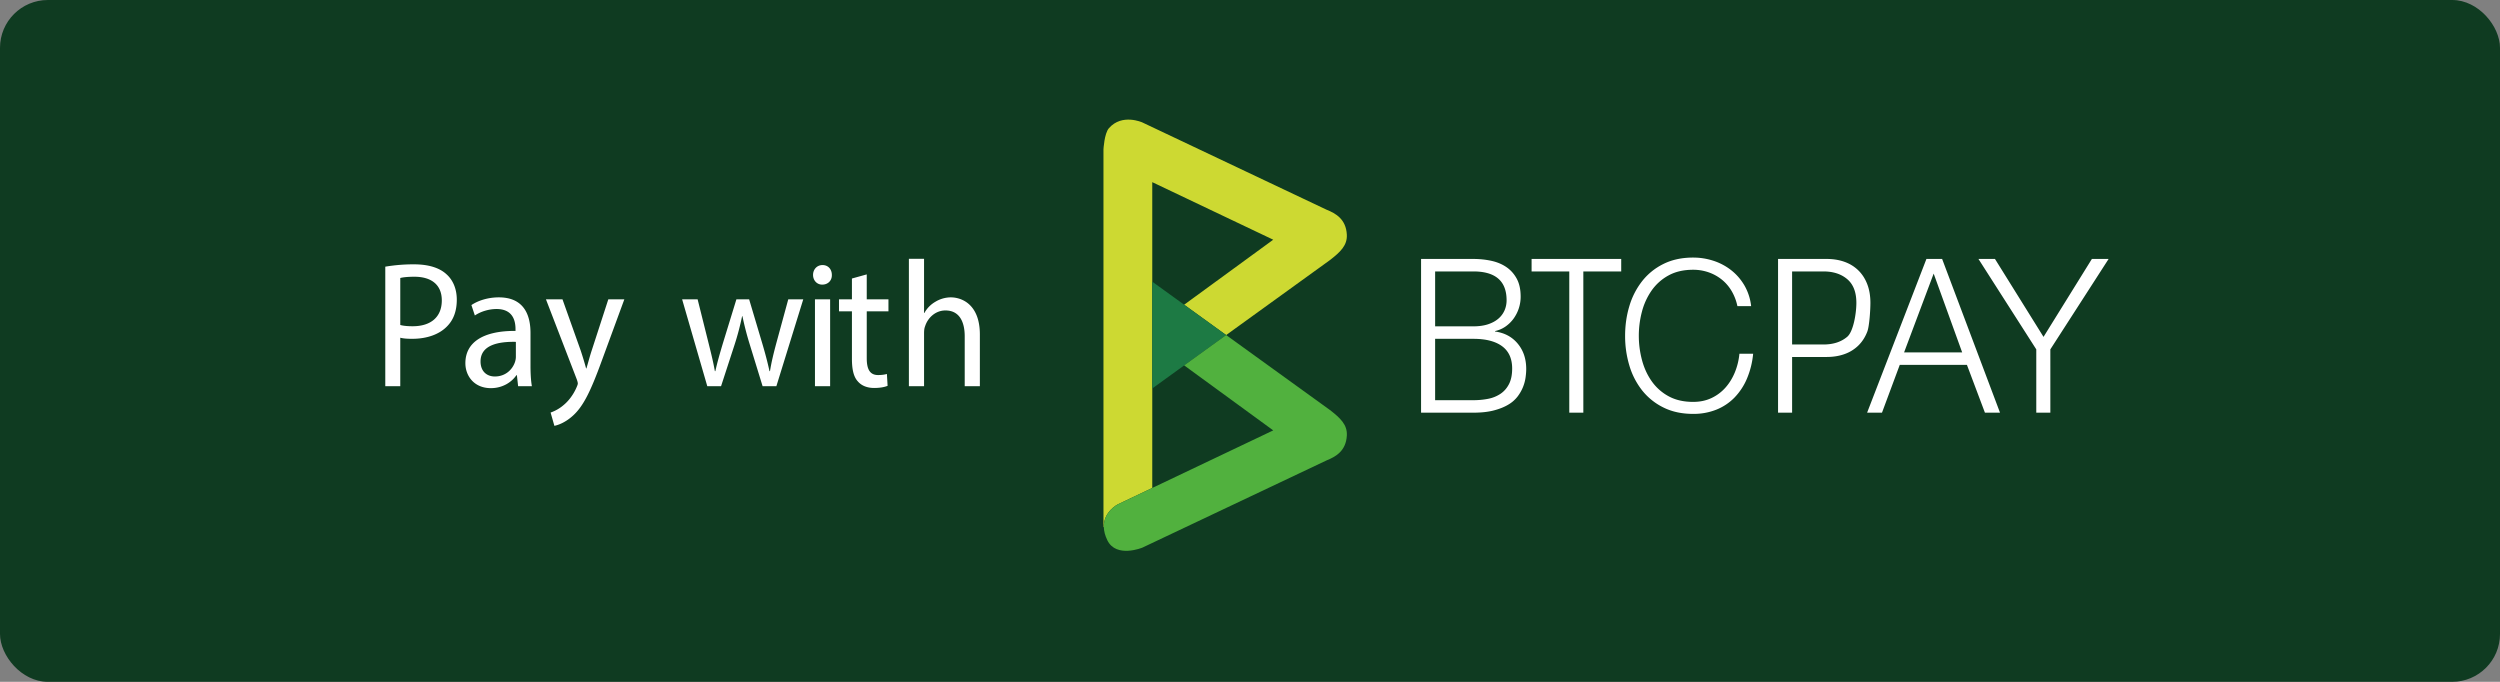 <svg xmlns="http://www.w3.org/2000/svg" width="209" height="57"><rect width="100%" height="100%" fill="#808080" stroke="none"/><rect width="209" height="57" fill="#0F3B21" rx="4"/><g fill-rule="nonzero"><path fill="#FFF" d="M32.21 22.294c.795-.134 1.6-.2 2.405-.195 1.239 0 2.146.3 2.723.84.533.48.85 1.215.85 2.115 0 .915-.259 1.635-.749 2.16-.662.735-1.743 1.11-2.967 1.11-.375 0-.721-.015-1.009-.09v4.05H32.21v-9.99zm1.253 4.875c.274.075.62.105 1.037.105 1.513 0 2.435-.765 2.435-2.16 0-1.335-.907-1.979-2.29-1.979-.548 0-.965.045-1.182.105v3.929zm9.851 5.115l-.101-.915h-.043c-.389.57-1.138 1.08-2.132 1.08-1.412 0-2.132-1.035-2.132-2.085 0-1.755 1.498-2.715 4.191-2.7v-.15c0-.6-.158-1.68-1.584-1.68-.648 0-1.325.21-1.815.54l-.288-.87c.576-.39 1.412-.645 2.29-.645 2.132 0 2.65 1.515 2.65 2.97v2.715c0 .63.029 1.245.115 1.74h-1.151zm-.187-3.705c-1.383-.03-2.953.225-2.953 1.635 0 .855.547 1.26 1.195 1.26.907 0 1.483-.6 1.686-1.215.043-.135.072-.285.072-.42v-1.26zm3.897-3.555l1.526 4.29c.159.48.332 1.05.447 1.485h.029c.13-.435.273-.99.446-1.515l1.383-4.26h1.34l-1.901 5.175c-.907 2.49-1.527 3.765-2.391 4.545-.62.57-1.239.795-1.556.855l-.317-1.11a3.32 3.32 0 0 0 1.109-.645c.346-.285.777-.795 1.065-1.47.058-.135.101-.24.101-.315 0-.075-.029-.18-.086-.345l-2.578-6.69h1.383zm11.297 0l.922 3.69c.202.81.389 1.56.519 2.31h.043c.159-.735.389-1.515.62-2.295l1.138-3.705h1.065l1.081 3.63c.259.87.461 1.635.62 2.37h.043c.115-.735.303-1.5.533-2.355l.994-3.645h1.253l-2.247 7.26h-1.152l-1.066-3.465a25 25 0 0 1-.619-2.385h-.029a22.19 22.19 0 0 1-.634 2.4l-1.124 3.45h-1.152l-2.103-7.26h1.295zm11.222-2.04c.014.45-.303.81-.807.81-.447 0-.764-.36-.764-.81 0-.465.331-.825.792-.825.476 0 .779.36.779.825zm-1.412 9.3v-7.26h1.268v7.26h-1.268zm4.329-9.345v2.085h1.815v1.005H72.46v3.915c0 .9.245 1.41.951 1.41.331 0 .576-.045.734-.09l.058.99c-.245.105-.634.18-1.124.18-.59 0-1.066-.195-1.369-.555-.36-.39-.489-1.035-.489-1.89v-3.96H70.14v-1.005h1.081v-1.74l1.239-.345zm3.523-1.305h1.268v4.53h.029c.201-.375.519-.705.907-.93.39-.24.838-.37 1.296-.375.936 0 2.434.6 2.434 3.105v4.32H80.65v-4.17c0-1.17-.417-2.16-1.613-2.16-.821 0-1.469.6-1.699 1.32-.072.18-.087.375-.087.63v4.38h-1.268v-10.65zm47.186.014c.518 0 1.017.051 1.495.153.478.103.898.276 1.261.522.363.246.654.57.873.972.219.402.329.903.329 1.503a3.132 3.132 0 0 1-.596 1.845c-.19.258-.415.477-.674.657-.259.18-.55.306-.873.378v.036c.794.108 1.428.447 1.9 1.017.473.57.708 1.275.708 2.115 0 .204-.017.435-.052.693a3.396 3.396 0 0 1-.657 1.593 2.697 2.697 0 0 1-.786.693c-.328.198-.731.36-1.209.486-.478.126-1.051.189-1.719.189h-4.368V21.648h4.368zm0 5.634c.472 0 .881-.057 1.227-.171.346-.114.634-.27.864-.468a1.92 1.92 0 0 0 .518-.693c.115-.264.173-.546.173-.846 0-1.608-.927-2.412-2.782-2.412h-3.192v4.59h3.192zm0 6.174c.438 0 .852-.039 1.244-.117.37-.07.723-.213 1.037-.423.299-.204.536-.477.708-.819.173-.342.259-.771.259-1.287 0-.828-.279-1.449-.838-1.863-.559-.414-1.362-.621-2.41-.621h-3.192v5.13h3.192zm12.365-11.808v1.044h-3.167V34.5h-1.175V22.692h-3.151v-1.044h7.493zm9.213 2.653a3.504 3.504 0 0 0-.844-.958c-.33-.257-.7-.456-1.097-.589a3.905 3.905 0 0 0-1.258-.202c-.799 0-1.486.158-2.06.475a4.136 4.136 0 0 0-1.41 1.257 5.506 5.506 0 0 0-.811 1.768 7.83 7.83 0 0 0-.262 2.023c0 .68.087 1.351.262 2.013.174.663.444 1.255.811 1.777a4.12 4.12 0 0 0 1.41 1.258c.574.316 1.261.475 2.06.475.563 0 1.069-.105 1.52-.316a3.624 3.624 0 0 0 1.166-.862c.326-.364.591-.789.793-1.275a5.464 5.464 0 0 0 .388-1.574h1.148a7.009 7.009 0 0 1-.523 2.093 5.157 5.157 0 0 1-1.047 1.583 4.408 4.408 0 0 1-1.511 1.002 5.122 5.122 0 0 1-1.933.352c-.946 0-1.776-.179-2.491-.537a5.187 5.187 0 0 1-1.781-1.434 6.196 6.196 0 0 1-1.064-2.076 8.571 8.571 0 0 1-.354-2.479c0-.868.118-1.694.354-2.48a6.274 6.274 0 0 1 1.064-2.084 5.16 5.16 0 0 1 1.781-1.442c.715-.357 1.545-.537 2.491-.537.574 0 1.134.088 1.68.264a4.81 4.81 0 0 1 1.486.783c.444.346.816.771 1.114 1.275a4.42 4.42 0 0 1 .566 1.741h-1.148a4.144 4.144 0 0 0-.5-1.294zm7.957-2.653c.553 0 1.054.081 1.503.243.449.162.835.402 1.158.72.323.318.57.705.743 1.161.173.456.259.972.259 1.548 0 .576-.086 1.943-.259 2.399-.173.456-.42.843-.743 1.161a3.135 3.135 0 0 1-1.158.72c-.45.162-.95.243-1.503.243h-2.884V34.5h-1.175V21.648h4.059zm-.259 7.151c.818 0 1.48-.216 1.987-.648.507-.432.761-1.943.761-2.831 0-.888-.254-1.548-.761-1.98-.507-.432-1.169-.648-1.987-.648h-2.625v6.107h2.625zm9.917-7.151l4.839 12.852h-1.261l-1.504-3.996h-5.616l-1.486 3.996h-1.244l4.959-12.852h1.313zm1.676 7.812l-2.383-6.588-2.473 6.588h4.856zm1.36-7.812h1.382l4.059 6.516 4.043-6.516h1.399l-4.872 7.56V34.5h-1.176v-5.292l-4.835-7.56z"/><path fill="#CDD932" d="M96.329 23.548v-8.32l10.112 4.812-7.447 5.435 3.511 2.537 8.67-6.263c.887-.685 1.469-1.238 1.42-2.137-.069-1.287-.922-1.772-1.695-2.081l-15.396-7.293s-1.7-.78-2.801.482c-.384.44-.453 1.765-.453 1.765v31.58h.029c-.036-1.295 1.166-1.901 1.166-1.901l2.884-1.372V23.548z"/><path fill="#1D7A44" d="M102.505 28.01l-6.176-4.462v8.928z"/><path fill="#51B13E" d="M111.176 34.272l-8.67-6.262-3.511 2.536 7.447 5.434-10.112 4.813-2.884 1.372s-1.202.604-1.166 1.901c.009.324.093.689.294 1.101.745 1.521 2.93.615 2.93.615l15.398-7.292c.772-.309 1.625-.793 1.694-2.081.049-.899-.534-1.452-1.42-2.137z"/></g></svg>

